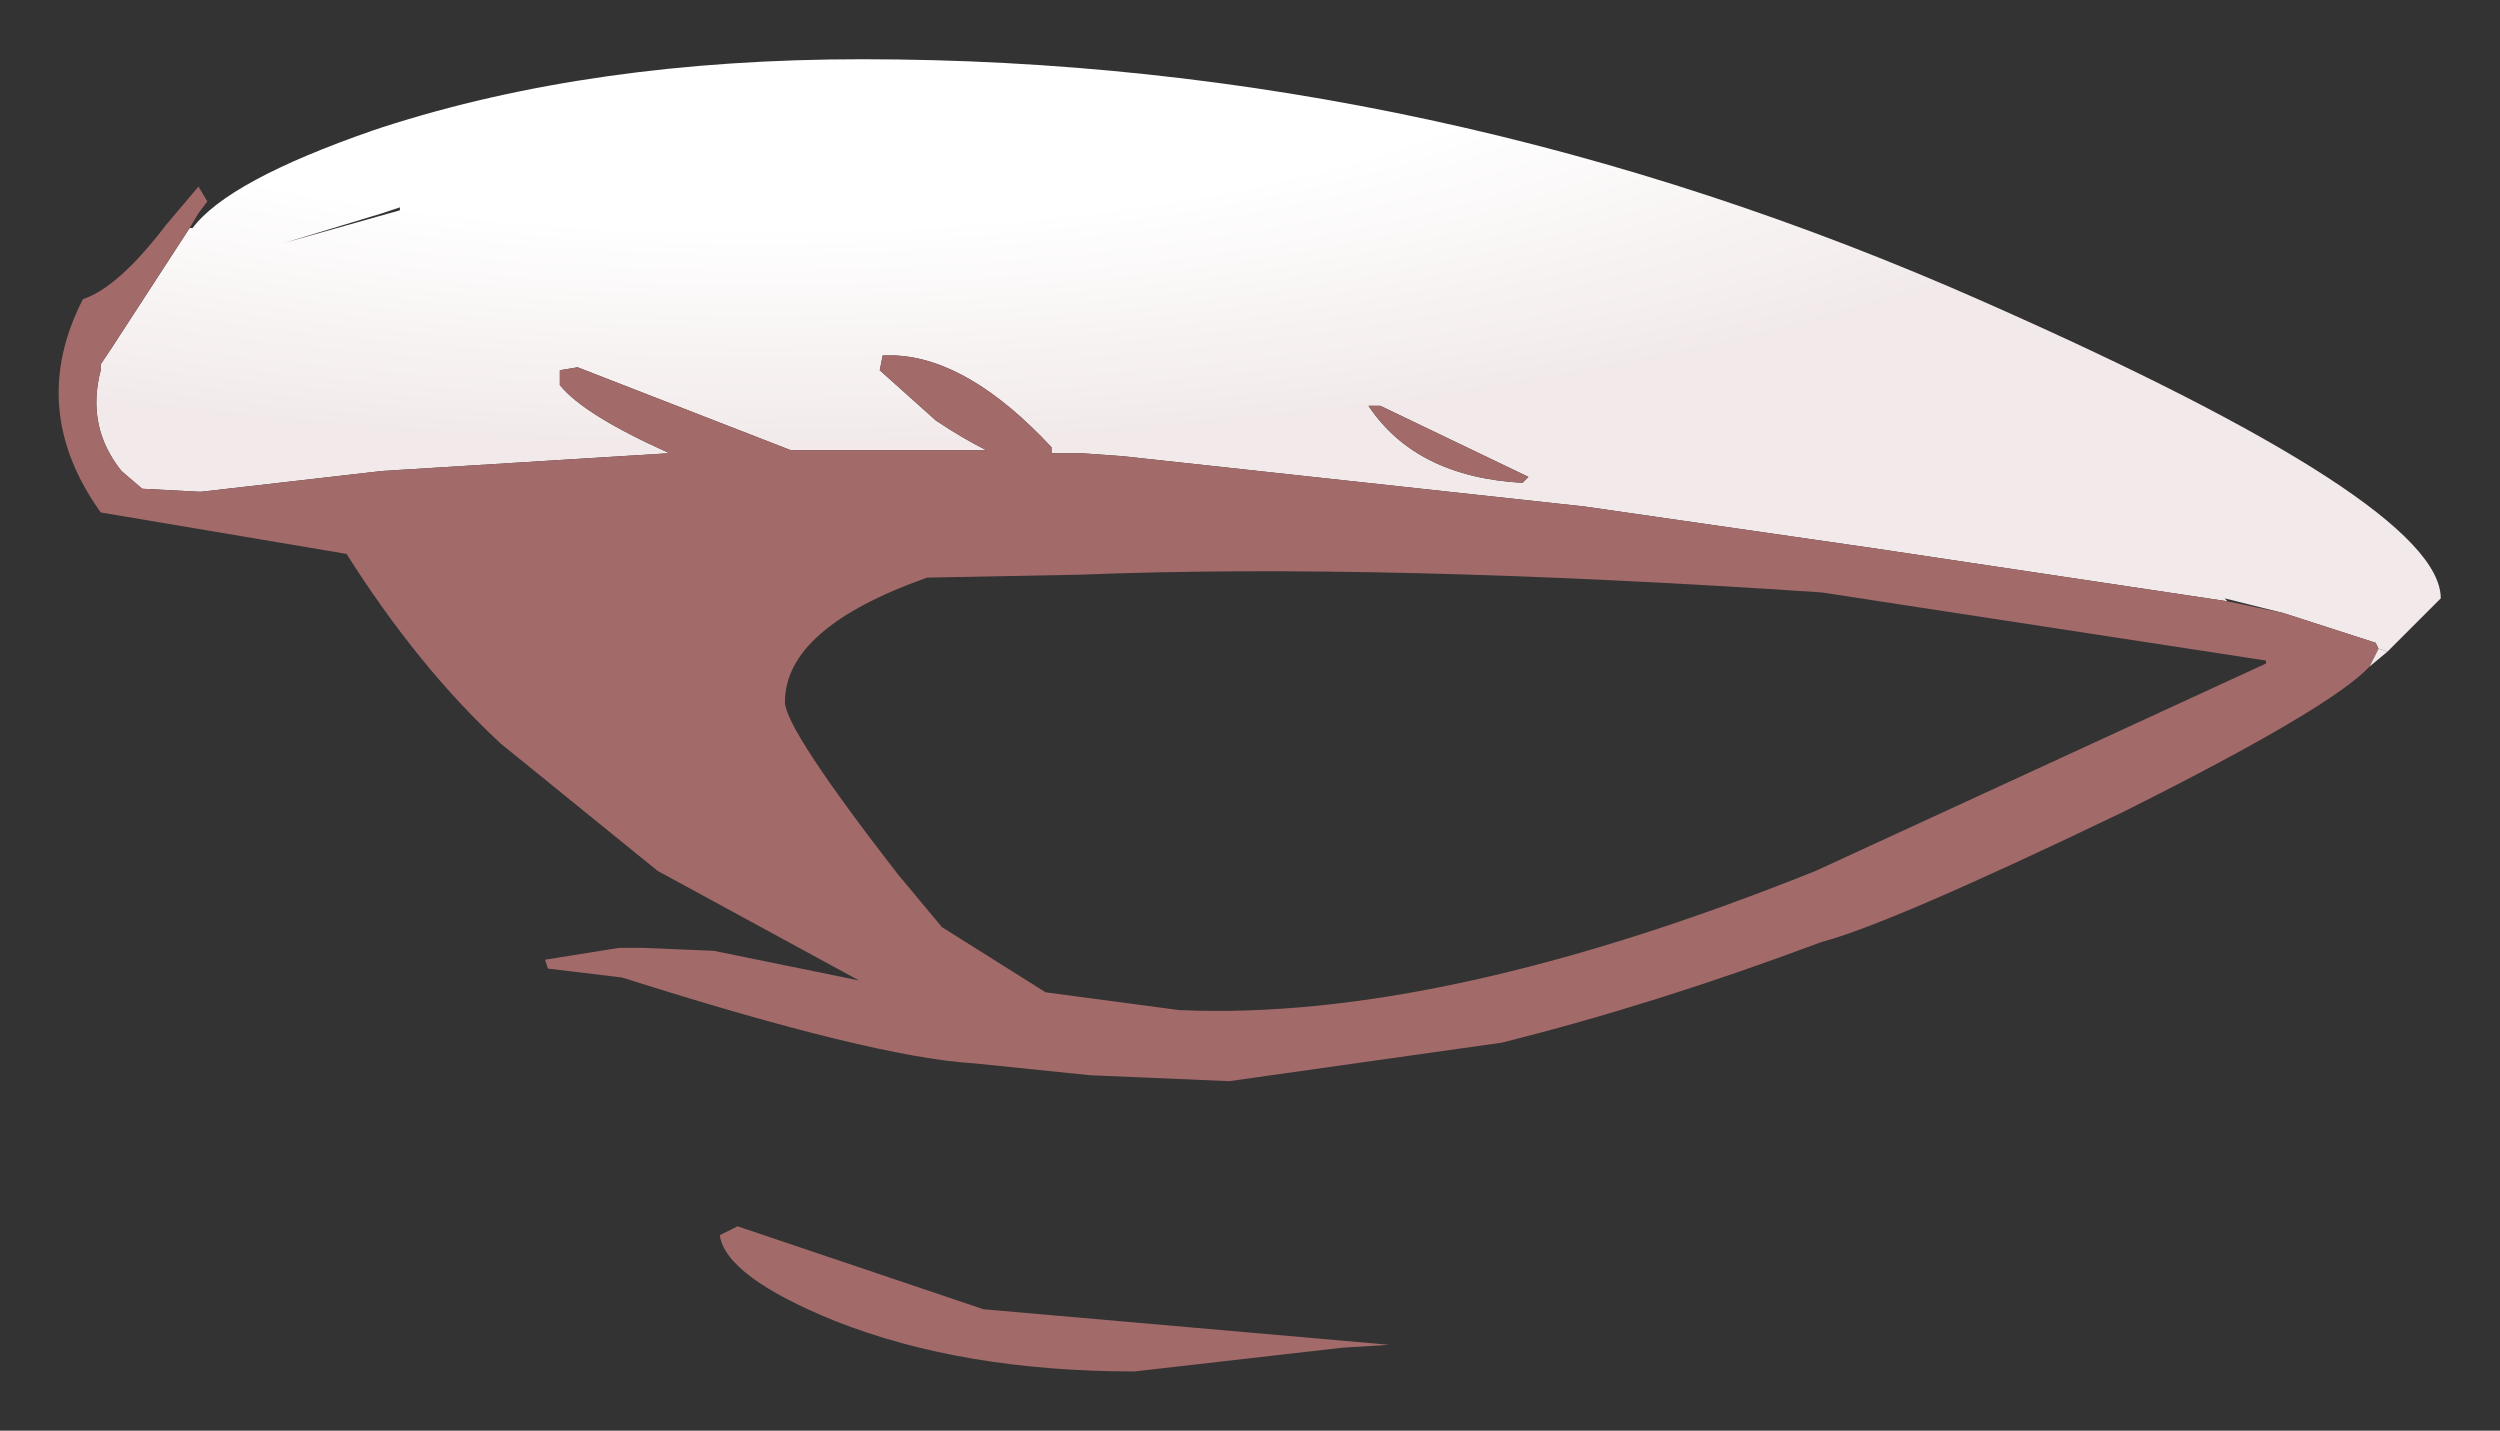 <?xml version="1.0" encoding="UTF-8" standalone="no"?>
<svg xmlns:xlink="http://www.w3.org/1999/xlink" height="24.15px" width="42.2px" xmlns="http://www.w3.org/2000/svg">
  <rect width="100%" height="100%" fill="#333333" stroke="none"/>
  <g transform="matrix(1.0, 0.0, 0.0, 1.0, -9.15, 24.35)">
    <path d="M12.35 -20.5 L12.4 -20.5 Q13.0 -21.3 15.45 -22.15 L15.6 -22.2 Q19.15 -23.35 23.7 -23.35 33.4 -23.35 42.65 -19.25 50.35 -15.85 50.35 -14.25 L49.45 -13.35 49.3 -13.4 49.25 -13.5 47.7 -14.0 46.7 -14.25 46.75 -14.2 40.75 -15.1 35.9 -15.8 28.1 -16.65 27.4 -16.7 26.9 -16.7 26.9 -16.8 Q25.5 -18.3 24.25 -18.35 L24.05 -18.35 24.0 -18.1 24.95 -17.25 Q25.4 -16.95 25.8 -16.75 L22.5 -16.75 18.9 -18.15 18.6 -18.1 18.6 -17.85 Q19.0 -17.35 20.45 -16.7 L15.6 -16.4 12.55 -16.05 12.5 -16.05 11.55 -16.1 11.2 -16.4 Q10.6 -17.15 10.85 -18.1 L10.85 -18.2 11.05 -18.5 12.35 -20.5 M15.9 -20.85 L15.6 -20.75 13.95 -20.25 15.9 -20.8 15.9 -20.85 M34.95 -16.3 L32.45 -17.5 32.25 -17.5 Q33.05 -16.3 34.85 -16.2 L34.95 -16.3" fill="url(#gradient0)" fill-rule="evenodd" stroke="none"/>
    <path d="M12.35 -20.5 L11.05 -18.5 10.85 -18.2 10.85 -18.1 Q10.6 -17.15 11.2 -16.4 L11.55 -16.1 12.5 -16.05 12.55 -16.05 15.6 -16.4 20.45 -16.7 Q19.0 -17.35 18.6 -17.85 L18.6 -18.1 18.9 -18.15 22.5 -16.75 25.8 -16.75 Q25.4 -16.95 24.95 -17.25 L24.0 -18.1 24.05 -18.35 24.25 -18.35 Q25.5 -18.3 26.9 -16.8 L26.9 -16.7 27.4 -16.7 28.1 -16.65 35.9 -15.8 40.75 -15.1 46.75 -14.2 47.7 -14.0 49.25 -13.5 49.3 -13.4 49.15 -13.1 Q48.5 -12.4 45.0 -10.65 41.05 -8.75 39.9 -8.45 37.1 -7.4 34.5 -6.75 L29.9 -6.1 27.55 -6.2 25.6 -6.4 Q23.9 -6.5 19.65 -7.85 L18.4 -8.0 18.35 -8.15 19.6 -8.35 20.0 -8.35 21.2 -8.3 23.65 -7.8 20.25 -9.65 17.6 -11.8 Q16.2 -13.1 15.0 -15.0 L10.85 -15.7 Q9.6 -17.45 10.55 -19.3 11.15 -19.5 11.95 -20.55 L12.5 -21.2 12.65 -20.95 12.5 -20.75 12.35 -20.5 M34.95 -16.3 L34.85 -16.2 Q33.05 -16.3 32.25 -17.5 L32.45 -17.5 34.95 -16.3 M22.4 -12.5 Q22.4 -12.05 24.3 -9.6 L25.05 -8.7 26.8 -7.6 29.05 -7.3 Q33.45 -7.1 39.8 -9.65 L47.4 -13.15 47.4 -13.2 39.9 -14.35 Q32.45 -14.85 27.4 -14.65 L24.8 -14.6 Q22.4 -13.75 22.4 -12.5 M21.6 -3.65 L25.75 -2.25 32.6 -1.65 31.8 -1.6 28.3 -1.2 Q25.4 -1.2 23.25 -2.05 21.4 -2.8 21.3 -3.5 L21.6 -3.65" fill="#a36a6a" fill-rule="evenodd" stroke="none"/>
    <path d="M49.3 -13.4 L49.45 -13.35 49.15 -13.1 49.3 -13.4" fill="url(#gradient1)" fill-rule="evenodd" stroke="none"/>
  </g>
  <defs>
    <radialGradient cx="0" cy="0" gradientTransform="matrix(0.037, 0.0, 0.0, 0.011, 21.95, -24.8)" gradientUnits="userSpaceOnUse" id="gradient0" r="819.2" spreadMethod="pad">
      <stop offset="0.478" stop-color="#ffffff"></stop>
      <stop offset="0.882" stop-color="#f2eaea"></stop>
    </radialGradient>
    <radialGradient cx="0" cy="0" gradientTransform="matrix(0.064, 2.0E-4, -1.0E-4, 0.024, -44.55, -17.25)" gradientUnits="userSpaceOnUse" id="gradient1" r="819.2" spreadMethod="pad">
      <stop offset="0.478" stop-color="#ffffff"></stop>
      <stop offset="0.882" stop-color="#f2eaea"></stop>
    </radialGradient>
  </defs>
</svg>